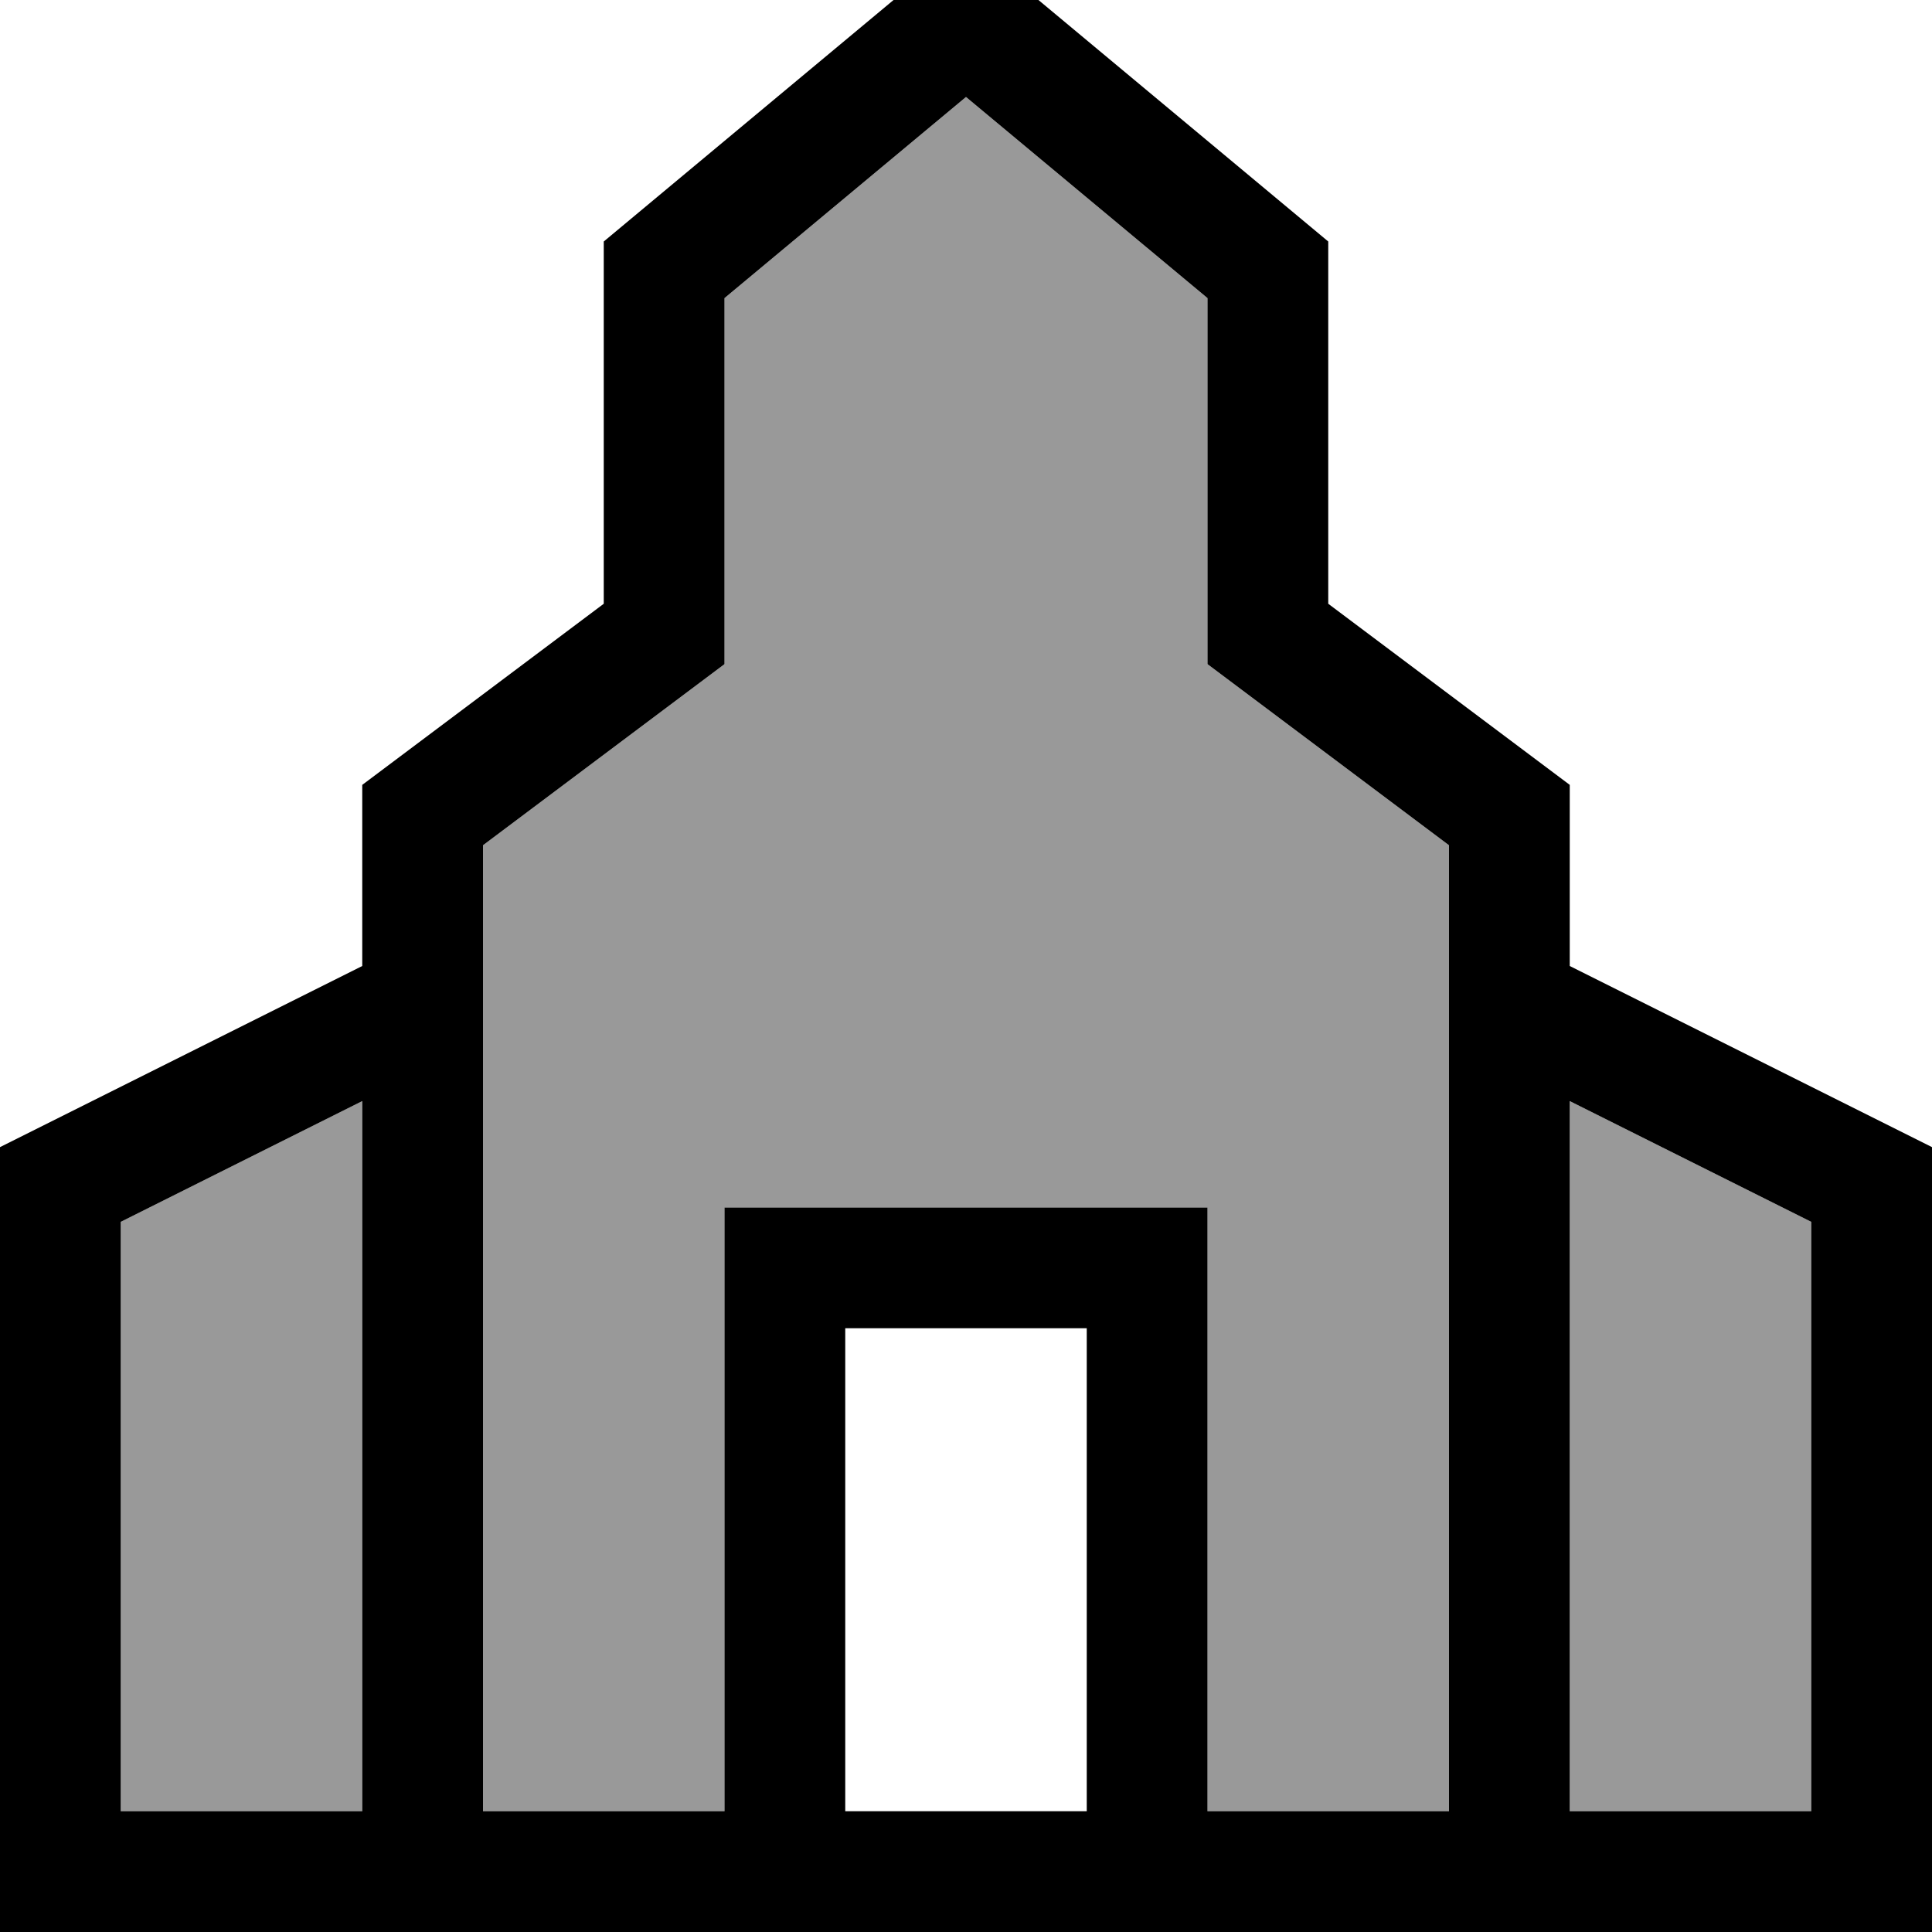 <svg xmlns="http://www.w3.org/2000/svg" viewBox="0 0 512 512"><!--! Font Awesome Pro 7.0.1 by @fontawesome - https://fontawesome.com License - https://fontawesome.com/license (Commercial License) Copyright 2025 Fonticons, Inc. --><path style="fill:currentColor;opacity:.4" d="M32 323.8l0 156.2 64 0 0-188.2-64 32zM128 224l0 256 64 0 0-160 128 0 0 160 64 0 0-256c-40.5-30.4-61.9-46.4-64-48l0-97-64-53.3-64 53.3 0 97-64 48zm288 67.8l0 188.2 64 0 0-156.2-64-32z"/><path style="fill:currentColor;opacity:1" d="M96 208l64-48 0-96 96-80 96 80 0 96 64 48 0 48 96 48 0 208c-746.7 0-389.3 0-512 0l0-208 96-48 0-48zM224 480l64 0 0-128-64 0 0 128zm96 0l160 0 0-156.2-64-32 0 188.2-32 0 0-256c-40.5-30.4-61.9-46.4-64-48l0-97-64-53.3-64 53.3 0 97-64 48 0 256 64 0 0-160 128 0 0 160zM96 291.8l-64 32 0 156.2 64 0 0-188.2z"/></svg>